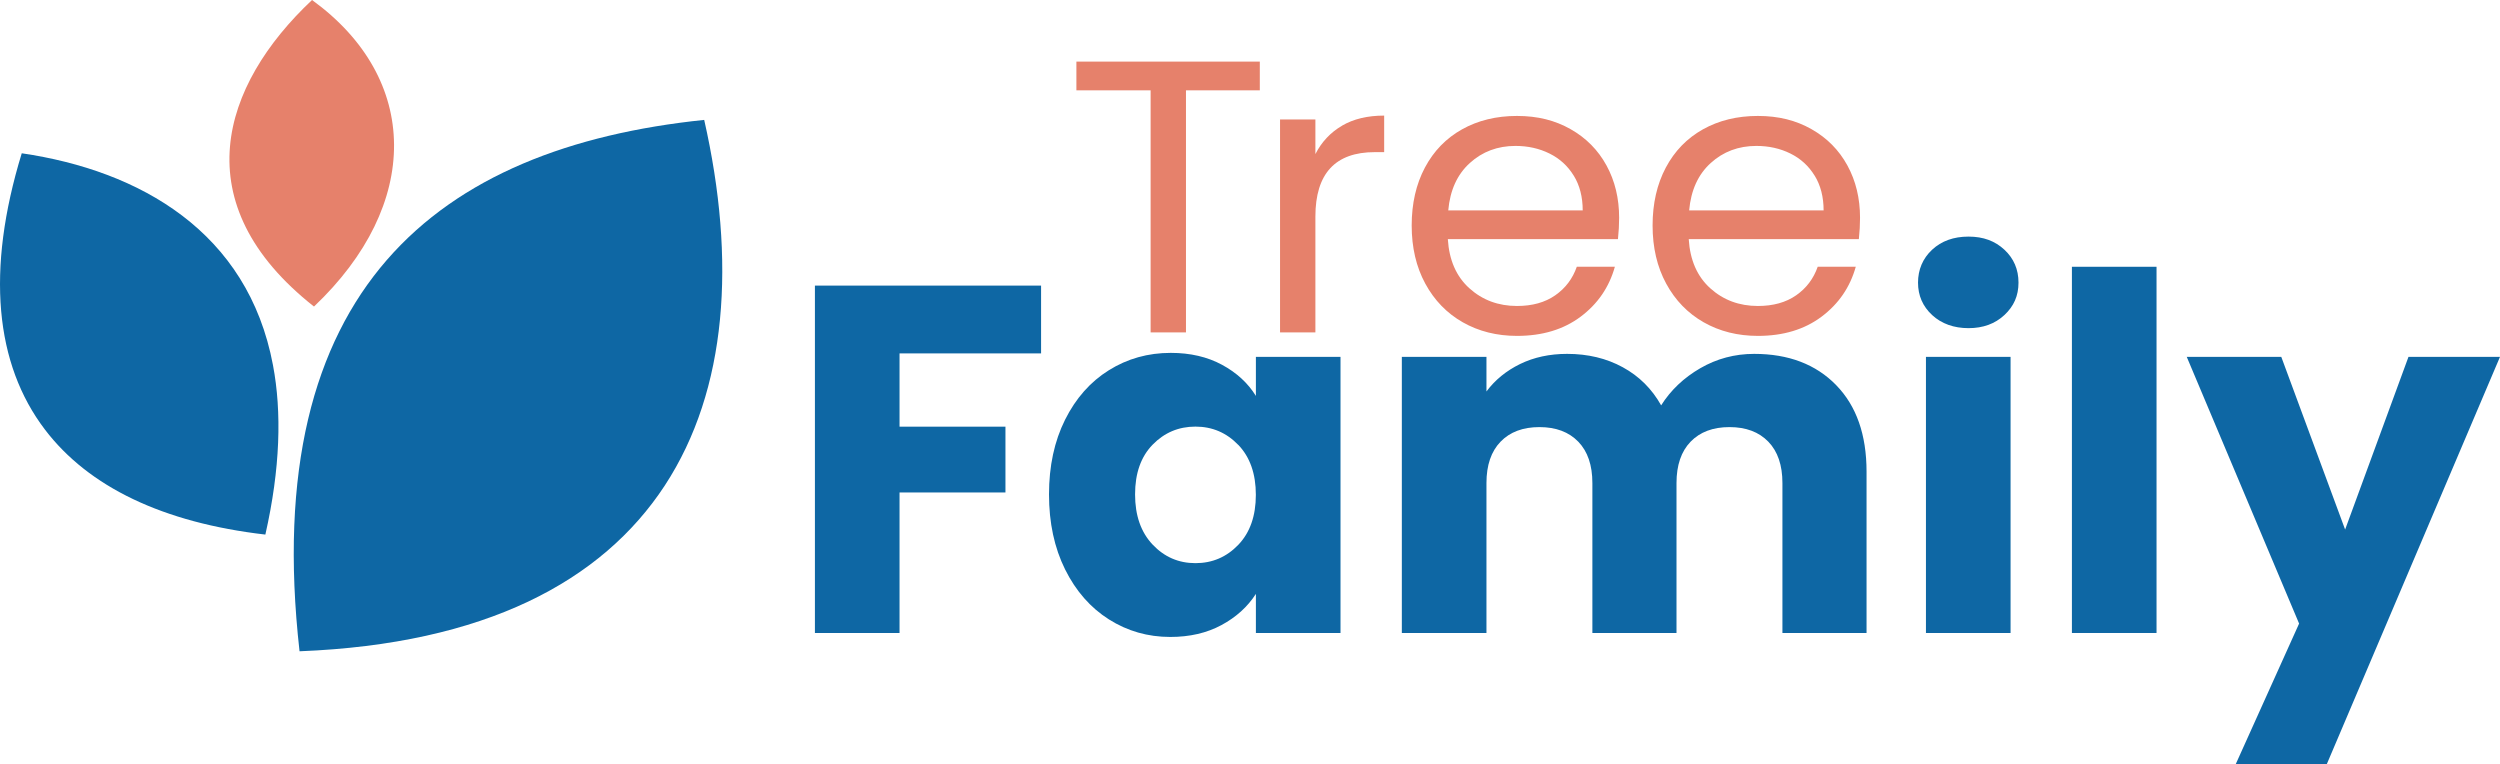 <?xml version="1.0" encoding="UTF-8"?>
<svg id="Capa_2" data-name="Capa 2" xmlns="http://www.w3.org/2000/svg" viewBox="0 0 656.17 200.56">
  <defs>
    <style>
      .cls-1 {
        fill: #0e67a4;
      }

      .cls-1, .cls-2 {
        stroke-width: 0px;
      }

      .cls-2 {
        fill: #e6816b;
      }
    </style>
  </defs>
  <g id="Capa_1-2" data-name="Capa 1">
    <g>
      <path class="cls-1" d="m69.65,140.31c-26.86-3.11-46.41-12.52-57.84-27.54C-1.3,95.57-3.73,71.03,5.71,40.23c30.95,4.55,59.36,20.56,65.94,55.62,2.33,12.34,1.93,27.06-2,44.46Z"/>
      <path class="cls-1" d="m184.83,31.47c-69.86,7.26-116.93,44.37-106.21,139.47,97.3-3.83,122.93-65.68,106.21-139.47Z"/>
      <path class="cls-2" d="m82.41,80.46c28.25-26.77,27.96-59.81-.51-80.46-23.83,22.42-33.78,53.43.51,80.46Z"/>
    </g>
    <g>
      <path class="cls-2" d="m330.66,16.16v7.55h-19.38v63.53h-9.28V23.71h-19.48v-7.55h48.13Z"/>
      <path class="cls-2" d="m352.23,32.99c3.02-1.77,6.71-2.65,11.07-2.65v9.59h-2.45c-10.4,0-15.6,5.64-15.6,16.93v30.39h-9.28V31.36h9.28v9.08c1.63-3.19,3.96-5.68,6.99-7.44Z"/>
      <path class="cls-2" d="m424.68,62.77h-44.67c.34,5.51,2.23,9.81,5.66,12.9,3.43,3.09,7.6,4.64,12.49,4.64,4.01,0,7.36-.93,10.04-2.8,2.68-1.87,4.57-4.37,5.66-7.5h9.99c-1.5,5.37-4.49,9.74-8.97,13.1-4.49,3.37-10.06,5.05-16.72,5.05-5.3,0-10.05-1.19-14.23-3.57-4.18-2.38-7.46-5.76-9.84-10.15-2.38-4.38-3.57-9.47-3.57-15.25s1.16-10.84,3.47-15.2c2.31-4.35,5.56-7.7,9.74-10.04s8.99-3.52,14.43-3.52,9.99,1.16,14.07,3.47c4.08,2.31,7.22,5.49,9.43,9.54,2.21,4.05,3.31,8.62,3.31,13.72,0,1.77-.1,3.64-.31,5.61Zm-11.63-16.67c-1.56-2.55-3.69-4.49-6.37-5.81-2.69-1.33-5.66-1.99-8.92-1.99-4.69,0-8.69,1.5-11.98,4.49-3.3,2.99-5.19,7.14-5.66,12.44h35.29c0-3.53-.78-6.58-2.35-9.13Z"/>
      <path class="cls-2" d="m487.91,62.77h-44.67c.34,5.51,2.23,9.81,5.66,12.9,3.43,3.09,7.6,4.64,12.49,4.64,4.01,0,7.36-.93,10.04-2.8,2.68-1.87,4.57-4.37,5.66-7.5h9.99c-1.5,5.37-4.49,9.74-8.97,13.1-4.49,3.37-10.06,5.05-16.72,5.05-5.3,0-10.05-1.19-14.23-3.57-4.18-2.38-7.46-5.76-9.84-10.15-2.38-4.38-3.57-9.47-3.57-15.25s1.16-10.84,3.47-15.2c2.31-4.35,5.56-7.7,9.74-10.04s8.99-3.52,14.43-3.52,9.99,1.16,14.07,3.47c4.08,2.31,7.22,5.49,9.43,9.54,2.21,4.05,3.31,8.62,3.31,13.72,0,1.77-.1,3.64-.31,5.61Zm-11.63-16.67c-1.56-2.55-3.69-4.49-6.37-5.81-2.69-1.33-5.66-1.99-8.92-1.99-4.69,0-8.69,1.5-11.98,4.49-3.3,2.99-5.19,7.14-5.66,12.44h35.29c0-3.53-.78-6.58-2.35-9.13Z"/>
    </g>
    <g>
      <path class="cls-1" d="m273.25,74.96v17.8h-37.15v19.22h27.8v17.28h-27.8v36.89h-22.21v-91.18h59.36Z"/>
      <path class="cls-1" d="m279.55,110.16c2.81-5.63,6.64-9.96,11.5-12.99,4.85-3.03,10.26-4.55,16.24-4.55,5.11,0,9.59,1.04,13.44,3.12,3.85,2.08,6.82,4.81,8.9,8.18v-10.26h22.21v72.48h-22.21v-10.26c-2.17,3.38-5.17,6.1-9.03,8.18-3.85,2.08-8.33,3.12-13.44,3.12-5.89,0-11.26-1.54-16.11-4.61-4.85-3.07-8.68-7.45-11.5-13.12-2.81-5.67-4.22-12.23-4.22-19.68s1.41-13.98,4.22-19.61Zm45.46,6.62c-3.08-3.2-6.82-4.81-11.24-4.81s-8.16,1.58-11.24,4.74c-3.08,3.16-4.61,7.51-4.61,13.05s1.54,9.94,4.61,13.18c3.07,3.25,6.82,4.87,11.24,4.87s8.16-1.6,11.24-4.81c3.07-3.2,4.61-7.58,4.61-13.12s-1.54-9.91-4.61-13.12Z"/>
      <path class="cls-1" d="m481.92,101.07c5.33,5.46,7.99,13.03,7.99,22.73v42.34h-22.08v-39.36c0-4.68-1.23-8.29-3.7-10.85-2.47-2.55-5.87-3.83-10.2-3.83s-7.73,1.28-10.2,3.83c-2.47,2.56-3.7,6.17-3.7,10.85v39.36h-22.08v-39.36c0-4.68-1.23-8.29-3.7-10.85-2.47-2.55-5.87-3.83-10.2-3.83s-7.73,1.28-10.2,3.83c-2.47,2.56-3.7,6.17-3.7,10.85v39.36h-22.21v-72.48h22.21v9.09c2.25-3.03,5.2-5.43,8.83-7.21,3.64-1.77,7.75-2.66,12.34-2.66,5.46,0,10.33,1.17,14.61,3.51,4.29,2.34,7.64,5.67,10.07,10,2.51-3.98,5.93-7.23,10.26-9.74,4.33-2.51,9.05-3.77,14.16-3.77,9,0,16.17,2.73,21.5,8.18Z"/>
      <path class="cls-1" d="m507.12,82.69c-2.47-2.29-3.7-5.13-3.7-8.51s1.23-6.34,3.7-8.64c2.47-2.29,5.65-3.44,9.55-3.44s6.95,1.15,9.42,3.44c2.47,2.3,3.7,5.18,3.7,8.64s-1.23,6.21-3.7,8.51c-2.47,2.3-5.61,3.44-9.42,3.44s-7.08-1.15-9.55-3.44Zm20.59,10.98v72.48h-22.21v-72.48h22.21Z"/>
      <path class="cls-1" d="m566.02,70.02v96.12h-22.21v-96.12h22.21Z"/>
      <path class="cls-1" d="m656.17,93.66l-45.46,106.9h-23.9l16.63-36.89-29.49-70.01h24.81l16.76,45.33,16.63-45.33h24.03Z"/>
    </g>
  </g>
</svg>